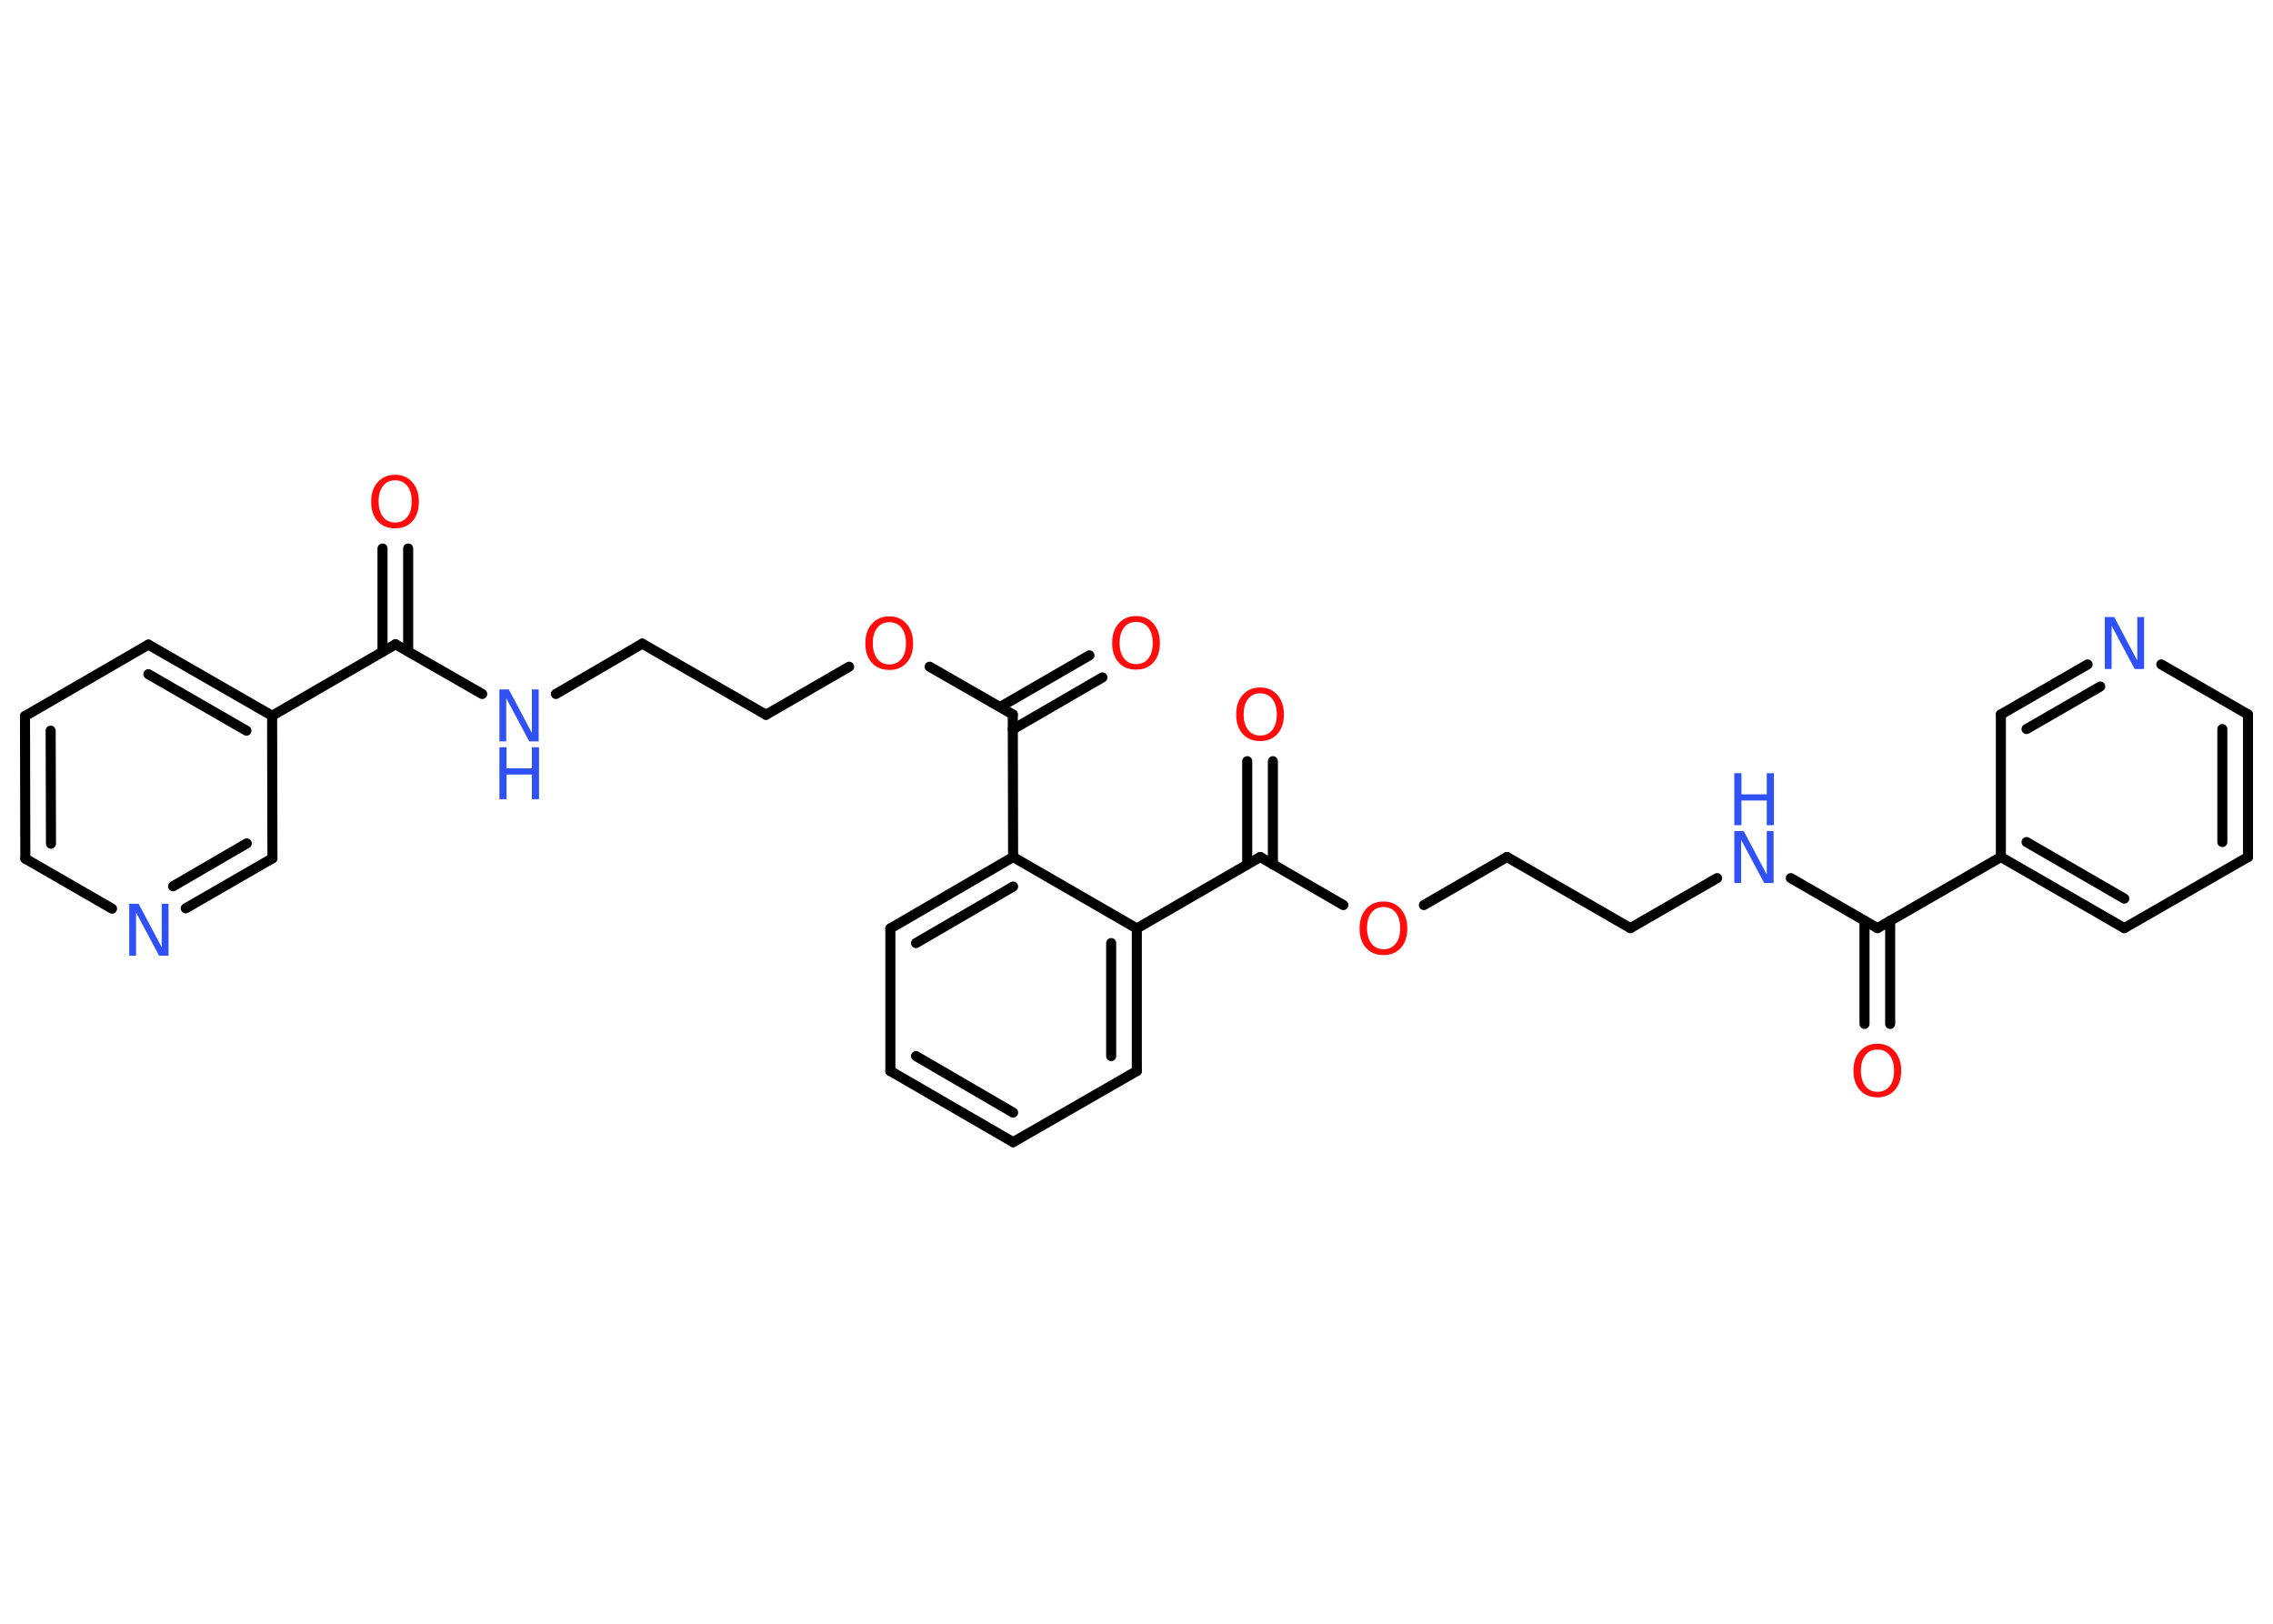 <?xml version='1.0' encoding='UTF-8'?>
<!DOCTYPE svg PUBLIC "-//W3C//DTD SVG 1.1//EN" "http://www.w3.org/Graphics/SVG/1.1/DTD/svg11.dtd">
<svg version='1.2' xmlns='http://www.w3.org/2000/svg' xmlns:xlink='http://www.w3.org/1999/xlink' width='70.0mm' height='50.0mm' viewBox='0 0 70.0 50.0'>
  <desc>Generated by the Chemistry Development Kit (http://github.com/cdk)</desc>
  <g stroke-linecap='round' stroke-linejoin='round' stroke='#000000' stroke-width='.31' fill='#FF0D0D'>
    <rect x='.0' y='.0' width='70.0' height='50.0' fill='#FFFFFF' stroke='none'/>
    <g id='mol1' class='mol'>
      <g id='mol1bnd1' class='bond'>
        <line x1='12.57' y1='16.89' x2='12.57' y2='20.06'/>
        <line x1='11.78' y1='16.89' x2='11.78' y2='20.07'/>
      </g>
      <line id='mol1bnd2' class='bond' x1='12.18' y1='19.84' x2='14.85' y2='21.37'/>
      <line id='mol1bnd3' class='bond' x1='17.12' y1='21.37' x2='19.78' y2='19.82'/>
      <line id='mol1bnd4' class='bond' x1='19.78' y1='19.82' x2='23.59' y2='22.01'/>
      <line id='mol1bnd5' class='bond' x1='23.59' y1='22.01' x2='26.15' y2='20.53'/>
      <line id='mol1bnd6' class='bond' x1='28.63' y1='20.53' x2='31.19' y2='22.0'/>
      <g id='mol1bnd7' class='bond'>
        <line x1='30.8' y1='21.77' x2='33.55' y2='20.18'/>
        <line x1='31.19' y1='22.46' x2='33.95' y2='20.86'/>
      </g>
      <line id='mol1bnd8' class='bond' x1='31.19' y1='22.0' x2='31.2' y2='26.39'/>
      <g id='mol1bnd9' class='bond'>
        <line x1='31.2' y1='26.39' x2='27.42' y2='28.59'/>
        <line x1='31.2' y1='27.3' x2='28.21' y2='29.04'/>
      </g>
      <line id='mol1bnd10' class='bond' x1='27.42' y1='28.59' x2='27.42' y2='32.98'/>
      <g id='mol1bnd11' class='bond'>
        <line x1='27.42' y1='32.98' x2='31.2' y2='35.17'/>
        <line x1='28.21' y1='32.52' x2='31.2' y2='34.26'/>
      </g>
      <line id='mol1bnd12' class='bond' x1='31.2' y1='35.17' x2='35.01' y2='32.98'/>
      <g id='mol1bnd13' class='bond'>
        <line x1='35.01' y1='32.98' x2='35.01' y2='28.59'/>
        <line x1='34.22' y1='32.52' x2='34.22' y2='29.04'/>
      </g>
      <line id='mol1bnd14' class='bond' x1='31.2' y1='26.39' x2='35.01' y2='28.59'/>
      <line id='mol1bnd15' class='bond' x1='35.01' y1='28.59' x2='38.81' y2='26.39'/>
      <g id='mol1bnd16' class='bond'>
        <line x1='38.41' y1='26.62' x2='38.41' y2='23.44'/>
        <line x1='39.2' y1='26.62' x2='39.2' y2='23.44'/>
      </g>
      <line id='mol1bnd17' class='bond' x1='38.81' y1='26.39' x2='41.37' y2='27.87'/>
      <line id='mol1bnd18' class='bond' x1='43.85' y1='27.87' x2='46.41' y2='26.39'/>
      <line id='mol1bnd19' class='bond' x1='46.41' y1='26.39' x2='50.21' y2='28.58'/>
      <line id='mol1bnd20' class='bond' x1='50.21' y1='28.58' x2='52.88' y2='27.04'/>
      <line id='mol1bnd21' class='bond' x1='55.15' y1='27.04' x2='57.82' y2='28.58'/>
      <g id='mol1bnd22' class='bond'>
        <line x1='58.21' y1='28.35' x2='58.21' y2='31.53'/>
        <line x1='57.42' y1='28.35' x2='57.42' y2='31.53'/>
      </g>
      <line id='mol1bnd23' class='bond' x1='57.82' y1='28.58' x2='61.62' y2='26.39'/>
      <g id='mol1bnd24' class='bond'>
        <line x1='61.62' y1='26.39' x2='65.42' y2='28.58'/>
        <line x1='62.41' y1='25.93' x2='65.42' y2='27.67'/>
      </g>
      <line id='mol1bnd25' class='bond' x1='65.42' y1='28.58' x2='69.23' y2='26.39'/>
      <g id='mol1bnd26' class='bond'>
        <line x1='69.23' y1='26.39' x2='69.23' y2='22.0'/>
        <line x1='68.44' y1='25.93' x2='68.44' y2='22.45'/>
      </g>
      <line id='mol1bnd27' class='bond' x1='69.23' y1='22.0' x2='66.56' y2='20.46'/>
      <g id='mol1bnd28' class='bond'>
        <line x1='64.29' y1='20.46' x2='61.62' y2='22.0'/>
        <line x1='64.68' y1='21.14' x2='62.41' y2='22.45'/>
      </g>
      <line id='mol1bnd29' class='bond' x1='61.62' y1='26.39' x2='61.62' y2='22.0'/>
      <line id='mol1bnd30' class='bond' x1='12.18' y1='19.84' x2='8.38' y2='22.04'/>
      <g id='mol1bnd31' class='bond'>
        <line x1='8.38' y1='22.04' x2='4.57' y2='19.85'/>
        <line x1='7.59' y1='22.5' x2='4.57' y2='20.76'/>
      </g>
      <line id='mol1bnd32' class='bond' x1='4.57' y1='19.85' x2='.77' y2='22.05'/>
      <g id='mol1bnd33' class='bond'>
        <line x1='.77' y1='22.05' x2='.78' y2='26.44'/>
        <line x1='1.56' y1='22.5' x2='1.57' y2='25.98'/>
      </g>
      <line id='mol1bnd34' class='bond' x1='.78' y1='26.44' x2='3.45' y2='27.98'/>
      <g id='mol1bnd35' class='bond'>
        <line x1='5.72' y1='27.97' x2='8.39' y2='26.43'/>
        <line x1='5.33' y1='27.29' x2='7.6' y2='25.97'/>
      </g>
      <line id='mol1bnd36' class='bond' x1='8.38' y1='22.04' x2='8.39' y2='26.43'/>
      <path id='mol1atm1' class='atom' d='M12.17 14.79q-.24 .0 -.37 .17q-.14 .17 -.14 .48q.0 .3 .14 .48q.14 .17 .37 .17q.23 .0 .37 -.17q.14 -.17 .14 -.48q.0 -.3 -.14 -.48q-.14 -.17 -.37 -.17zM12.17 14.62q.33 .0 .53 .23q.2 .23 .2 .6q.0 .38 -.2 .6q-.2 .22 -.53 .22q-.34 .0 -.54 -.22q-.2 -.22 -.2 -.6q.0 -.38 .2 -.6q.2 -.23 .54 -.23z' stroke='none'/>
      <g id='mol1atm3' class='atom'>
        <path d='M15.38 21.23h.29l.71 1.34v-1.34h.21v1.6h-.29l-.71 -1.33v1.33h-.21v-1.6z' stroke='none' fill='#3050F8'/>
        <path d='M15.38 23.01h.22v.65h.78v-.65h.22v1.6h-.22v-.76h-.78v.76h-.22v-1.6z' stroke='none' fill='#3050F8'/>
      </g>
      <path id='mol1atm6' class='atom' d='M27.39 19.16q-.24 .0 -.37 .17q-.14 .17 -.14 .48q.0 .3 .14 .48q.14 .17 .37 .17q.23 .0 .37 -.17q.14 -.17 .14 -.48q.0 -.3 -.14 -.48q-.14 -.17 -.37 -.17zM27.39 18.98q.33 .0 .53 .23q.2 .23 .2 .6q.0 .38 -.2 .6q-.2 .22 -.53 .22q-.34 .0 -.54 -.22q-.2 -.22 -.2 -.6q.0 -.38 .2 -.6q.2 -.23 .54 -.23z' stroke='none'/>
      <path id='mol1atm8' class='atom' d='M34.99 19.15q-.24 .0 -.37 .17q-.14 .17 -.14 .48q.0 .3 .14 .48q.14 .17 .37 .17q.23 .0 .37 -.17q.14 -.17 .14 -.48q.0 -.3 -.14 -.48q-.14 -.17 -.37 -.17zM34.99 18.97q.33 .0 .53 .23q.2 .23 .2 .6q.0 .38 -.2 .6q-.2 .22 -.53 .22q-.34 .0 -.54 -.22q-.2 -.22 -.2 -.6q.0 -.38 .2 -.6q.2 -.23 .54 -.23z' stroke='none'/>
      <path id='mol1atm16' class='atom' d='M38.81 21.35q-.24 .0 -.37 .17q-.14 .17 -.14 .48q.0 .3 .14 .48q.14 .17 .37 .17q.23 .0 .37 -.17q.14 -.17 .14 -.48q.0 -.3 -.14 -.48q-.14 -.17 -.37 -.17zM38.81 21.17q.33 .0 .53 .23q.2 .23 .2 .6q.0 .38 -.2 .6q-.2 .22 -.53 .22q-.34 .0 -.54 -.22q-.2 -.22 -.2 -.6q.0 -.38 .2 -.6q.2 -.23 .54 -.23z' stroke='none'/>
      <path id='mol1atm17' class='atom' d='M42.61 27.93q-.24 .0 -.37 .17q-.14 .17 -.14 .48q.0 .3 .14 .48q.14 .17 .37 .17q.23 .0 .37 -.17q.14 -.17 .14 -.48q.0 -.3 -.14 -.48q-.14 -.17 -.37 -.17zM42.61 27.76q.33 .0 .53 .23q.2 .23 .2 .6q.0 .38 -.2 .6q-.2 .22 -.53 .22q-.34 .0 -.54 -.22q-.2 -.22 -.2 -.6q.0 -.38 .2 -.6q.2 -.23 .54 -.23z' stroke='none'/>
      <g id='mol1atm20' class='atom'>
        <path d='M53.41 25.59h.29l.71 1.34v-1.34h.21v1.6h-.29l-.71 -1.33v1.33h-.21v-1.6z' stroke='none' fill='#3050F8'/>
        <path d='M53.41 23.81h.22v.65h.78v-.65h.22v1.6h-.22v-.76h-.78v.76h-.22v-1.6z' stroke='none' fill='#3050F8'/>
      </g>
      <path id='mol1atm22' class='atom' d='M57.82 32.32q-.24 .0 -.37 .17q-.14 .17 -.14 .48q.0 .3 .14 .48q.14 .17 .37 .17q.23 .0 .37 -.17q.14 -.17 .14 -.48q.0 -.3 -.14 -.48q-.14 -.17 -.37 -.17zM57.82 32.14q.33 .0 .53 .23q.2 .23 .2 .6q.0 .38 -.2 .6q-.2 .22 -.53 .22q-.34 .0 -.54 -.22q-.2 -.22 -.2 -.6q.0 -.38 .2 -.6q.2 -.23 .54 -.23z' stroke='none'/>
      <path id='mol1atm27' class='atom' d='M64.82 19.0h.29l.71 1.34v-1.34h.21v1.6h-.29l-.71 -1.33v1.33h-.21v-1.6z' stroke='none' fill='#3050F8'/>
      <path id='mol1atm33' class='atom' d='M3.98 27.83h.29l.71 1.34v-1.34h.21v1.6h-.29l-.71 -1.33v1.33h-.21v-1.6z' stroke='none' fill='#3050F8'/>
    </g>
  </g>
</svg>
